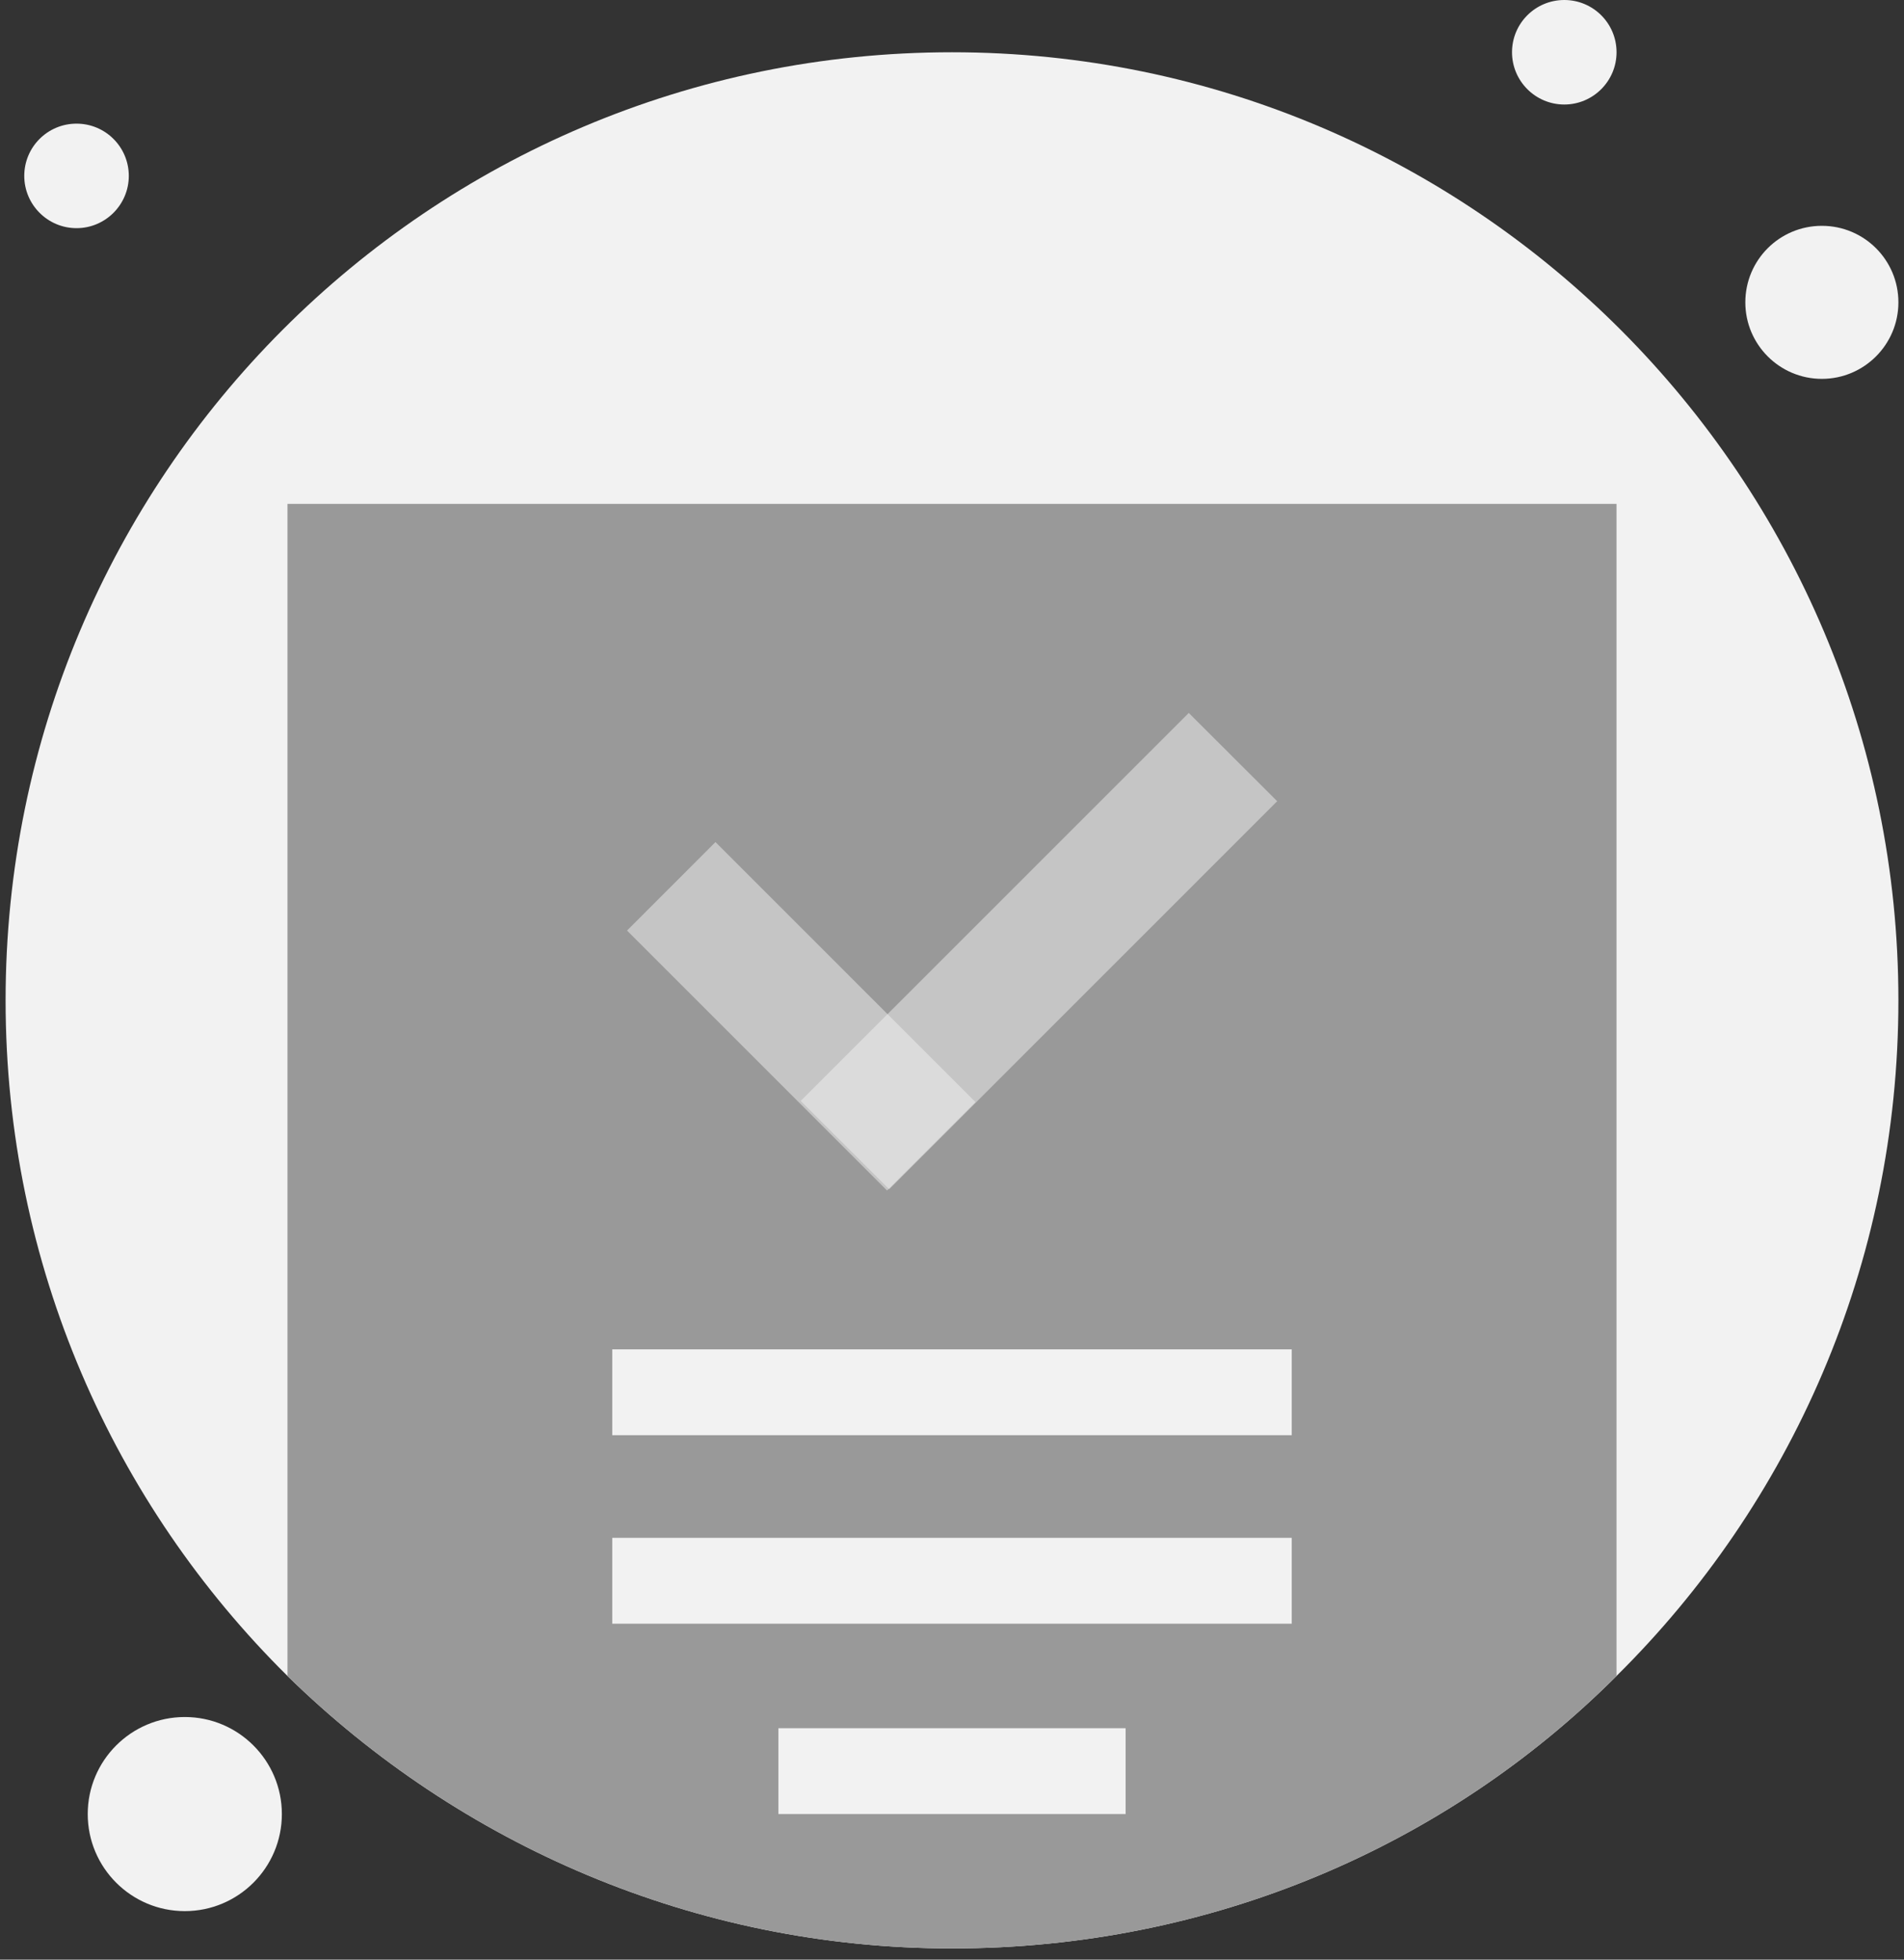 <svg width="102" height="105" viewBox="0 0 102 105" fill="none" xmlns="http://www.w3.org/2000/svg">
<rect x="0" y="0" width="102" height="105" fill="#333333" stroke="none"/>
<path d="M101.7 53.6C101.7 67.8 95.9 80.6 86.6 89.8C77.5 98.9 64.9 104.4 51 104.4C37.2 104.4 24.6 98.8 15.4 89.8C6.1 80.6 0.3 67.8 0.3 53.6C0.3 25.5 23 2.8 51 2.8C79 2.8 101.7 25.6 101.7 53.6Z" fill="#F2F2F2"/>
<path d="M97.6 20.3C99.864 20.3 101.7 18.46 101.7 16.2C101.7 13.93 99.864 12.1 97.6 12.1C95.335 12.1 93.5 13.93 93.5 16.2C93.5 18.46 95.335 20.3 97.6 20.3Z" fill="#F2F2F2"/>
<path d="M83.801 5.6C85.347 5.6 86.601 4.34 86.601 2.8C86.601 1.25 85.347 0 83.801 0C82.254 0 81.001 1.25 81.001 2.8C81.001 4.34 82.254 5.6 83.801 5.6Z" fill="#F2F2F2"/>
<path d="M4.1 12.225C5.646 12.225 6.9 10.965 6.9 9.425C6.9 7.875 5.646 6.625 4.1 6.625C2.553 6.625 1.3 7.875 1.3 9.425C1.3 10.965 2.553 12.225 4.1 12.225Z" fill="#F2F2F2"/>
<path d="M9.9 102.4C12.771 102.4 15.1 100.07 15.1 97.2C15.1 94.33 12.771 92 9.9 92C7.028 92 4.7 94.33 4.7 97.2C4.7 100.07 7.028 102.4 9.9 102.4Z" fill="#F2F2F2"/>
<path d="M86.6 27V89.8C77.5 98.9 64.9 104.4 51 104.4C37.2 104.4 24.6 98.8 15.4 89.8V27H86.6Z" fill="#999999"/>
<path opacity="0.5" d="M52.258 59.05L38.329 45.12L33.591 49.86L47.521 63.79L52.258 59.05Z" fill="#F2F2F2"/>
<path opacity="0.5" d="M63.684 38.2L42.895 58.99L47.633 63.72L68.421 42.93L63.684 38.2Z" fill="#F2F2F2"/>
<path d="M69.2 72.3H32.8V76.9H69.2V72.3Z" fill="#F2F2F2"/>
<path d="M69.2 82.4H32.8V87H69.2V82.4Z" fill="#F2F2F2"/>
<path d="M60.301 92.6H41.701V97.2H60.301V92.6Z" fill="#F2F2F2"/>
</svg>
